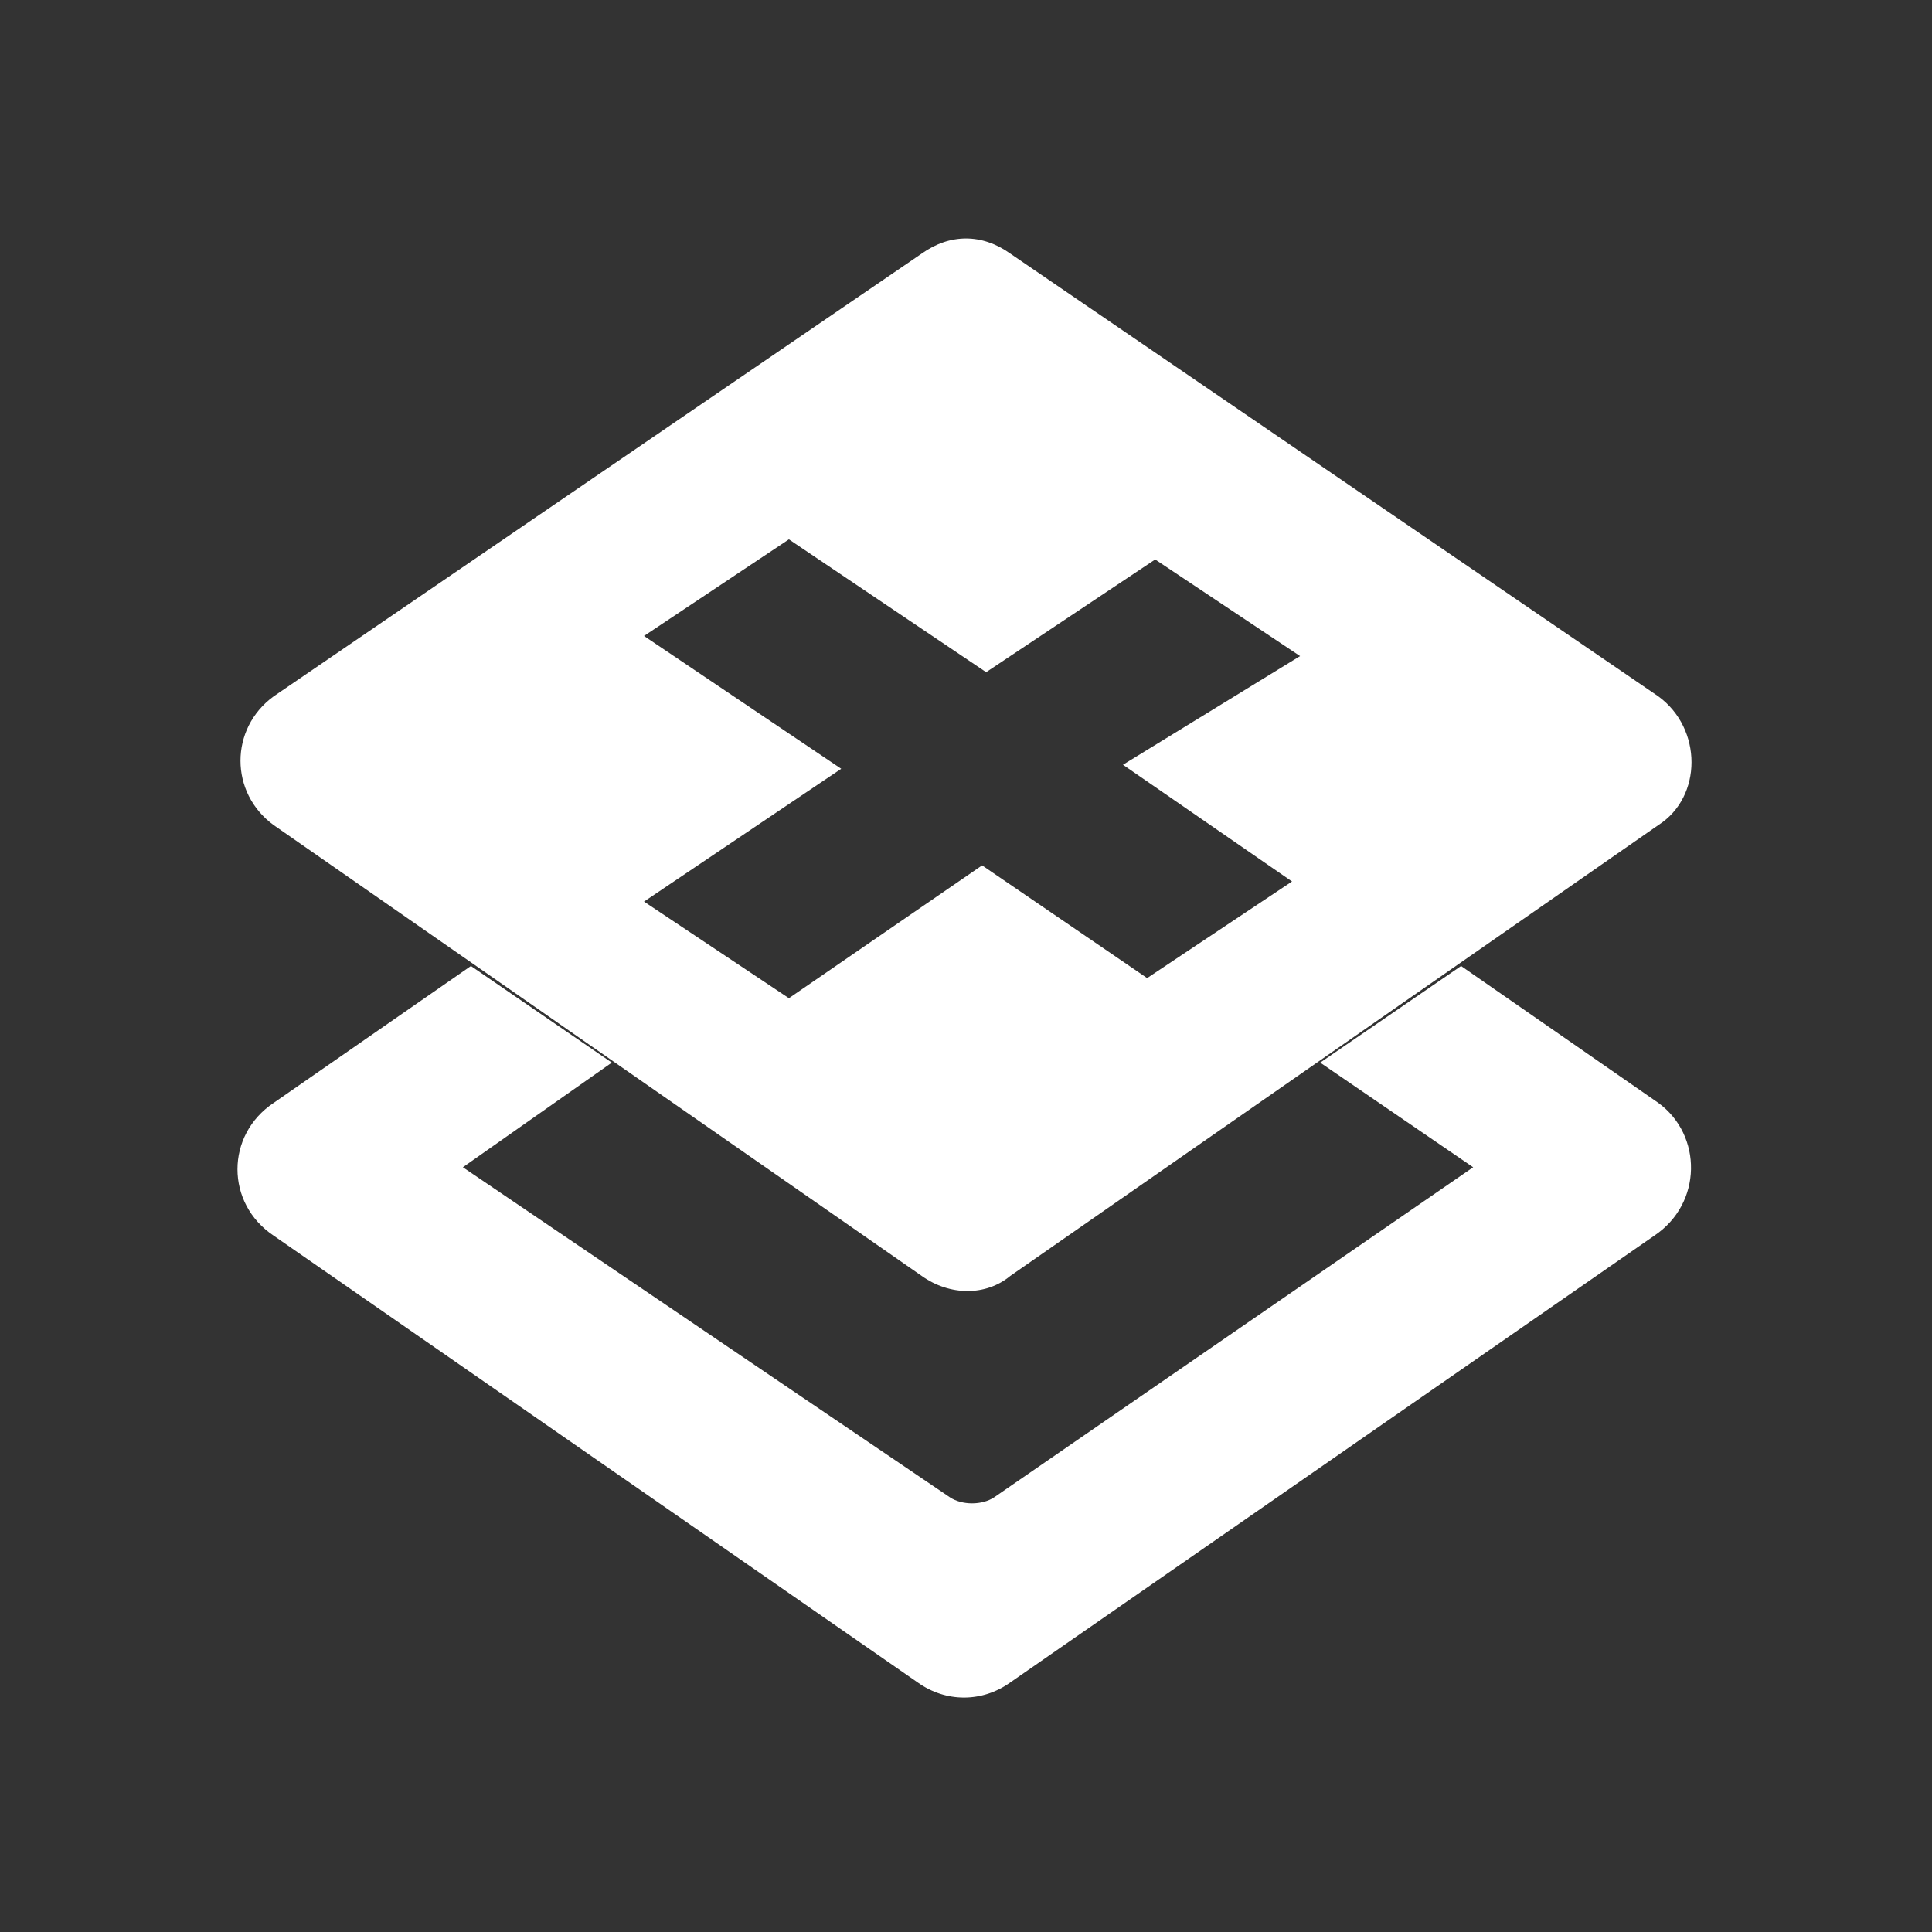 <?xml version="1.0" standalone="no"?><!DOCTYPE svg PUBLIC "-//W3C//DTD SVG 1.1//EN" "http://www.w3.org/Graphics/SVG/1.1/DTD/svg11.dtd"><svg class="icon" width="200px" height="200.00px" viewBox="0 0 1024 1024" version="1.1" xmlns="http://www.w3.org/2000/svg"><rect x="0" y="0" width="1024" height="1024" fill="#333333" stroke="none"/><path fill="#ffffff" d="M878.933 584.533L774.4 512l-74.667 51.2 81.067 55.467-253.867 174.933c-6.4 4.267-17.067 4.267-23.467 0L245.333 618.667l78.933-55.467-74.667-51.2-104.533 72.533c-25.6 17.067-25.6 53.333 0 70.4l341.333 236.8c14.933 10.667 34.133 10.667 49.067 0l341.333-236.8c25.6-17.067 25.6-53.333 2.133-70.4z"  /><path fill="#ffffff" d="M878.933 369.067l-343.467-234.667c-14.933-10.667-32-10.667-46.933 0l-343.467 234.667c-23.467 17.067-23.467 51.2 0 68.267l343.467 238.933c14.933 10.667 34.133 10.667 46.933 0l343.467-238.933c23.467-14.933 23.467-51.2 0-68.267z m-194.133 98.133l-76.8 51.2-87.467-59.733-102.4 70.4-76.8-51.2 104.533-70.4-104.533-70.4 76.8-51.2 104.533 70.4 89.6-59.733 76.8 51.2-93.867 57.6 89.6 61.867z"  /></svg>